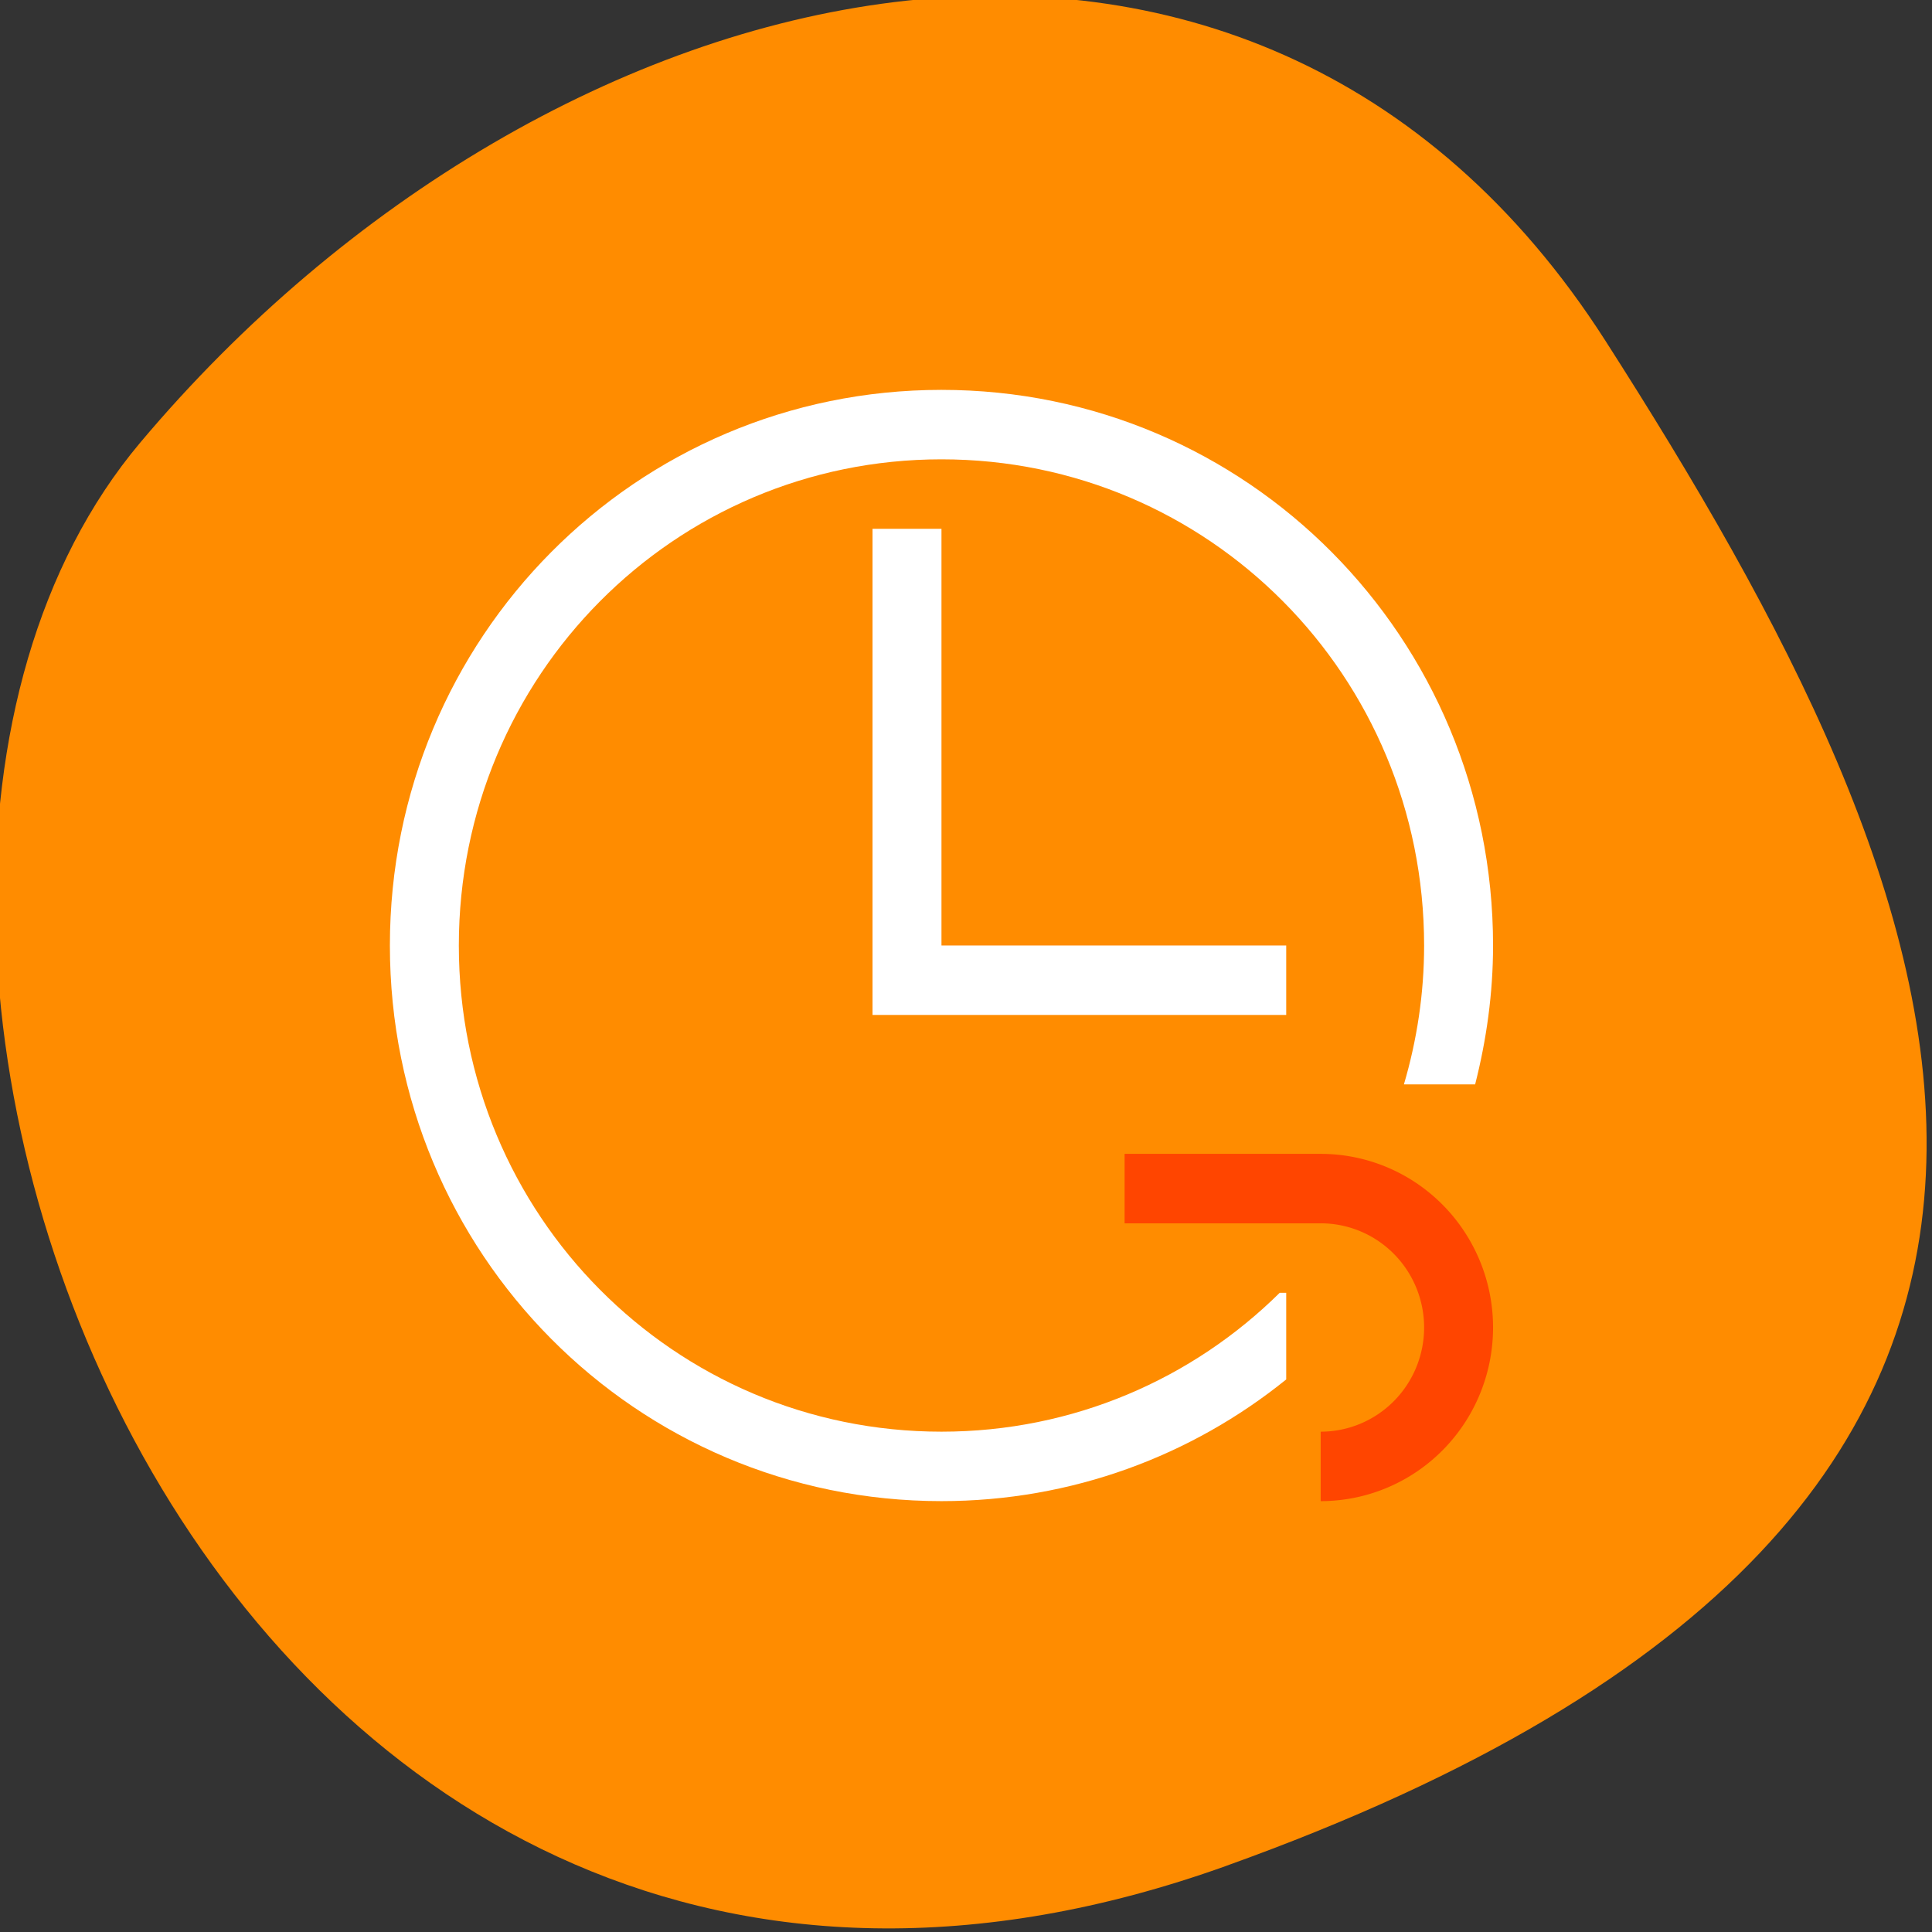 <svg xmlns="http://www.w3.org/2000/svg" viewBox="0 0 256 256"><rect x="0" y="0" width="256" height="256" fill="#333333" stroke="none"/><defs><clipPath><path d="M 0,64 H64 V128 H0 z"/></clipPath></defs><g style="color:#000"><path d="m -1360.14 1641.33 c 46.11 -98.28 -119.59 -146.07 -181.85 -106.06 -62.25 40.01 -83.52 108.58 -13.01 143.08 70.51 34.501 148.75 61.26 194.86 -37.03 z" transform="matrix(0 1.037 1.357 0 -2064.786 1657.699)" style="fill:#ff8c00"/></g><g transform="matrix(9.136 0 0 9.203 24.254 24.051)" style="fill:#fff"><path d="m 11,3 c -4.432,0 -8,3.568 -8,8 0,4.432 3.568,8 8,8 1.896,0 3.633,-0.656 5,-1.752 V 16 H 15.906 C 14.645,17.238 12.915,18 11,18 7.122,18 4,14.878 4,11 4,7.122 7.122,4 11,4 c 3.878,0 7,3.122 7,7 0,0.696 -0.105,1.366 -0.293,2 h 1.033 C 18.904,12.36 19,11.692 19,11 19,6.568 15.432,3 11,3 m -1,2 v 7 h 1 5 V 11 H 11 V 5 h -1" style="fill:#fff;color:#f2f2f2"/><path d="m 13.656,14 v 1 H 14.502 16.5 A 1.5,1.5 0 0 1 18,16.5 1.5,1.5 0 0 1 16.5,18 v 1 A 2.5,2.5 0 0 0 19,16.5 2.5,2.5 0 0 0 16.5,14 h -2.844" style="fill:#ff4500;color:#3daee9"/></g></svg>